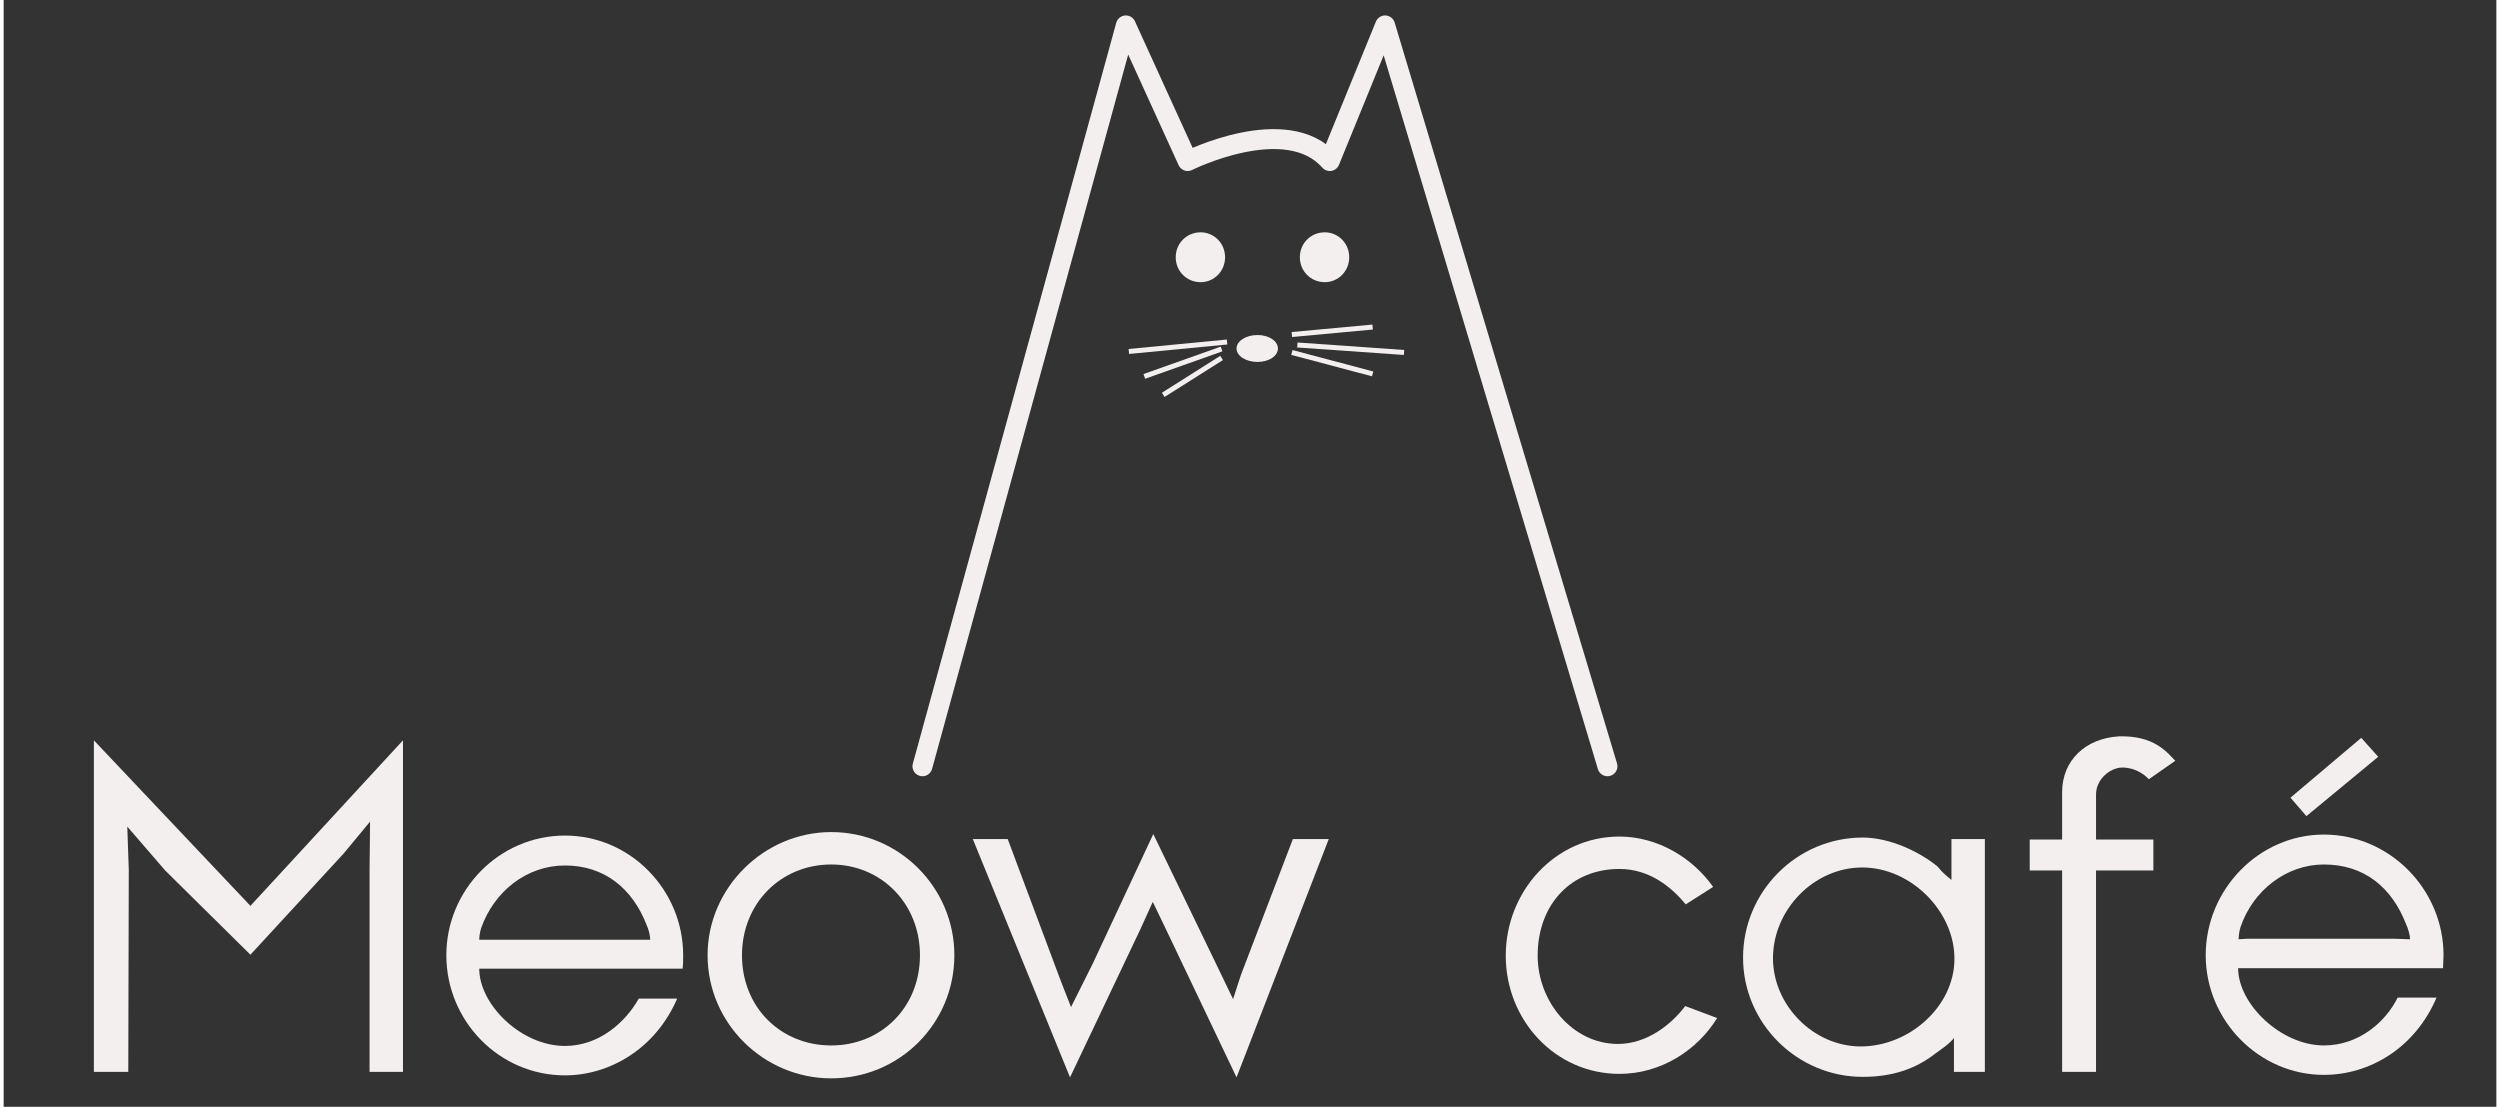 <svg version="1.2" xmlns="http://www.w3.org/2000/svg" viewBox="0 0 500 222" width="384" height="170">
	<rect x="0" y="0" width="500" height="222" fill="#333333" stroke="none"/>
	<title>logoDarkmode</title>
	<style>
		.s0 { fill: #f4efef } 
		.s1 { fill: none;stroke: #f4efef;stroke-linecap: round;stroke-linejoin: round;stroke-width: 4 } 
		.s2 { fill: none;stroke: #f4efef;stroke-miterlimit:10 } 
	</style>
	<g>
		<path class="s0" d="m80.1 215h-6.7v-40.6l0.1-9.6-5.3 6.4-18.7 20.3-17.1-16.9-7.6-8.8 0.3 8.6-0.1 40.6h-6.9v-66.5l31.4 33.2 30.6-33.2c0 0 0 66.5 0 66.5z"/>
		<path class="s0" d="m135.1 200.3c-4.3 10-13.5 15.4-22.5 15.4-13.2 0-23.8-10.9-23.8-24.1 0-13.1 10.6-24 23.8-24 13.1 0 23.7 10.9 23.7 24 0 1 0 1.8-0.1 2.7h-8.6-4.6-27.6c0 7.2 8.4 15.5 17.2 15.5 6.8 0 12.1-4.7 14.8-9.5 1.6 0 5.2 0 7.7 0zm-39.7-11.8h1.7 29.7 2.9c0-0.6-0.3-2.1-0.7-2.9-2.9-7.5-8.6-12-16.4-12-7.7 0-14.2 5.2-16.8 12.5-0.3 0.9-0.4 1.9-0.4 2.4z"/>
		<path class="s0" d="m166 216.3c-13.5 0-24.8-11-24.8-24.7 0-13.5 11.3-24.7 24.8-24.7 13.7 0 24.7 11.2 24.7 24.7 0 13.7-11 24.7-24.7 24.7zm0-6.6c10 0 17.8-7.6 17.8-18.1 0-10.4-7.8-18.2-17.8-18.2-10.1 0-17.9 7.8-17.9 18.2 0 10.5 7.8 18.1 17.9 18.1z"/>
		<path class="s0" d="m265.8 168.3l-18.5 47.8-14.3-30-2.5-5.2-2.4 5.3-14.2 29.9-19.5-47.8h7l10.7 28.6 2 5.1 4.4-8.8 12.1-25.9 12 24.8 4 8.3 1.6-4.9 10.4-27.2c0 0 7.2 0 7.2 0z"/>
		<path class="s0" d="m343.7 204.2c-4 6.5-11.3 11.2-19.6 11.2-12.9 0-22.8-10.8-22.8-23.7 0-12.9 9.9-23.9 22.8-23.9 7.7 0 14.7 4.3 18.8 10.1l-5.5 3.5c-2.8-3.4-7.2-7.1-13.3-7.1-9.7 0-16.4 7.1-16.4 17.4 0 9.2 7 17.7 16.1 17.7 5.9 0 10.8-4 13.5-7.6z"/>
		<path class="s0" d="m397.4 168.3v46.7h-6.2v-5-1.8c-0.8 1.1-2.6 2.3-3.7 3.1-4.1 3.2-8.8 4.7-14.6 4.7-13.2 0-24-10.8-24-23.9 0-13.3 10.8-24.1 24-24.1 5.6 0 11.6 3 15 5.8 1.2 1.5 2.1 2.1 2.8 2.7v-3-5.2c0 0 6.7 0 6.7 0zm-6.1 24c0-9.6-8.8-18.3-18.5-18.3-9.7 0-17.9 8.5-17.9 18.2 0 9.4 8.1 17.7 17.6 17.7 9.7 0 18.8-8 18.8-17.6z"/>
		<path class="s0" d="m431.2 174.6h-11.5v40.4h-6.8v-40.4h-6.5v-6.2h6.5v-9c0-0.2 0-0.3 0-0.5 0-6.4 4.7-10.8 11.4-11.2 7.2-0.2 9.7 3.3 11.3 4.9l-5.3 3.7c-2.2-2.3-5.1-2.6-6.4-2.2-1.7 0.4-4.2 2.3-4.2 5.3v9h11.5z"/>
		<path class="s0" d="m488 200.1c-4.3 10.1-13.4 15.5-22.6 15.5-13 0-23.7-10.9-23.7-24 0-13.2 10.7-24.2 23.7-24.2 13.2 0 24 11 24 24.2 0 0.9-0.1 1.7-0.1 2.6h-8.8-4.5-27.8c0 7.2 8.6 15.5 17.2 15.5 7 0 12.4-4.7 14.8-9.6 1.7 0 5.3 0 7.8 0zm-39.7-11.7l1.7-0.1h29.7l3 0.1c0-0.7-0.4-2.2-0.8-3-2.9-7.5-8.5-12-16.5-12-7.5 0-14.2 5.2-16.7 12.5-0.3 0.9-0.4 2-0.4 2.5zm13.6-24.7l-3.2-3.7 14.2-12 3.4 3.8z"/>
	</g>
	<path class="s1" d="m184.3 153.7l40.8-148.6 12.4 27.2c0 0 19.8-9.9 28.5 0l11.1-27.2 44.6 148.6"/>
	<path fill-rule="evenodd" class="s0" d="m240.1 56.6c-2.8 0-5-2.2-5-5 0-2.8 2.2-5 5-5 2.7 0 4.9 2.2 4.9 5 0 2.8-2.2 5-4.9 5z"/>
	<path fill-rule="evenodd" class="s0" d="m251.5 72.6c-2.3 0-4.2-1.2-4.2-2.7 0-1.5 1.9-2.7 4.2-2.7 2.3 0 4.1 1.2 4.1 2.7 0 1.5-1.8 2.7-4.1 2.7z"/>
	<path fill-rule="evenodd" class="s2" d="m225.7 70.5l19.7-1.9"/>
	<path fill-rule="evenodd" class="s2" d="m244.3 71.8l-11.7 7.4"/>
	<path fill-rule="evenodd" class="s2" d="m259.5 69.2l21.4 1.5"/>
	<path fill-rule="evenodd" class="s2" d="m258.4 70.7l16.2 4.3"/>
	<path fill-rule="evenodd" class="s2" d="m244.3 70l-15.5 5.5"/>
	<path fill-rule="evenodd" class="s2" d="m258.4 67.1l16.2-1.5"/>
	<path fill-rule="evenodd" class="s0" d="m265 56.6c-2.8 0-5-2.2-5-5 0-2.8 2.2-5 5-5 2.7 0 4.9 2.2 4.9 5 0 2.8-2.2 5-4.9 5z"/>
</svg>